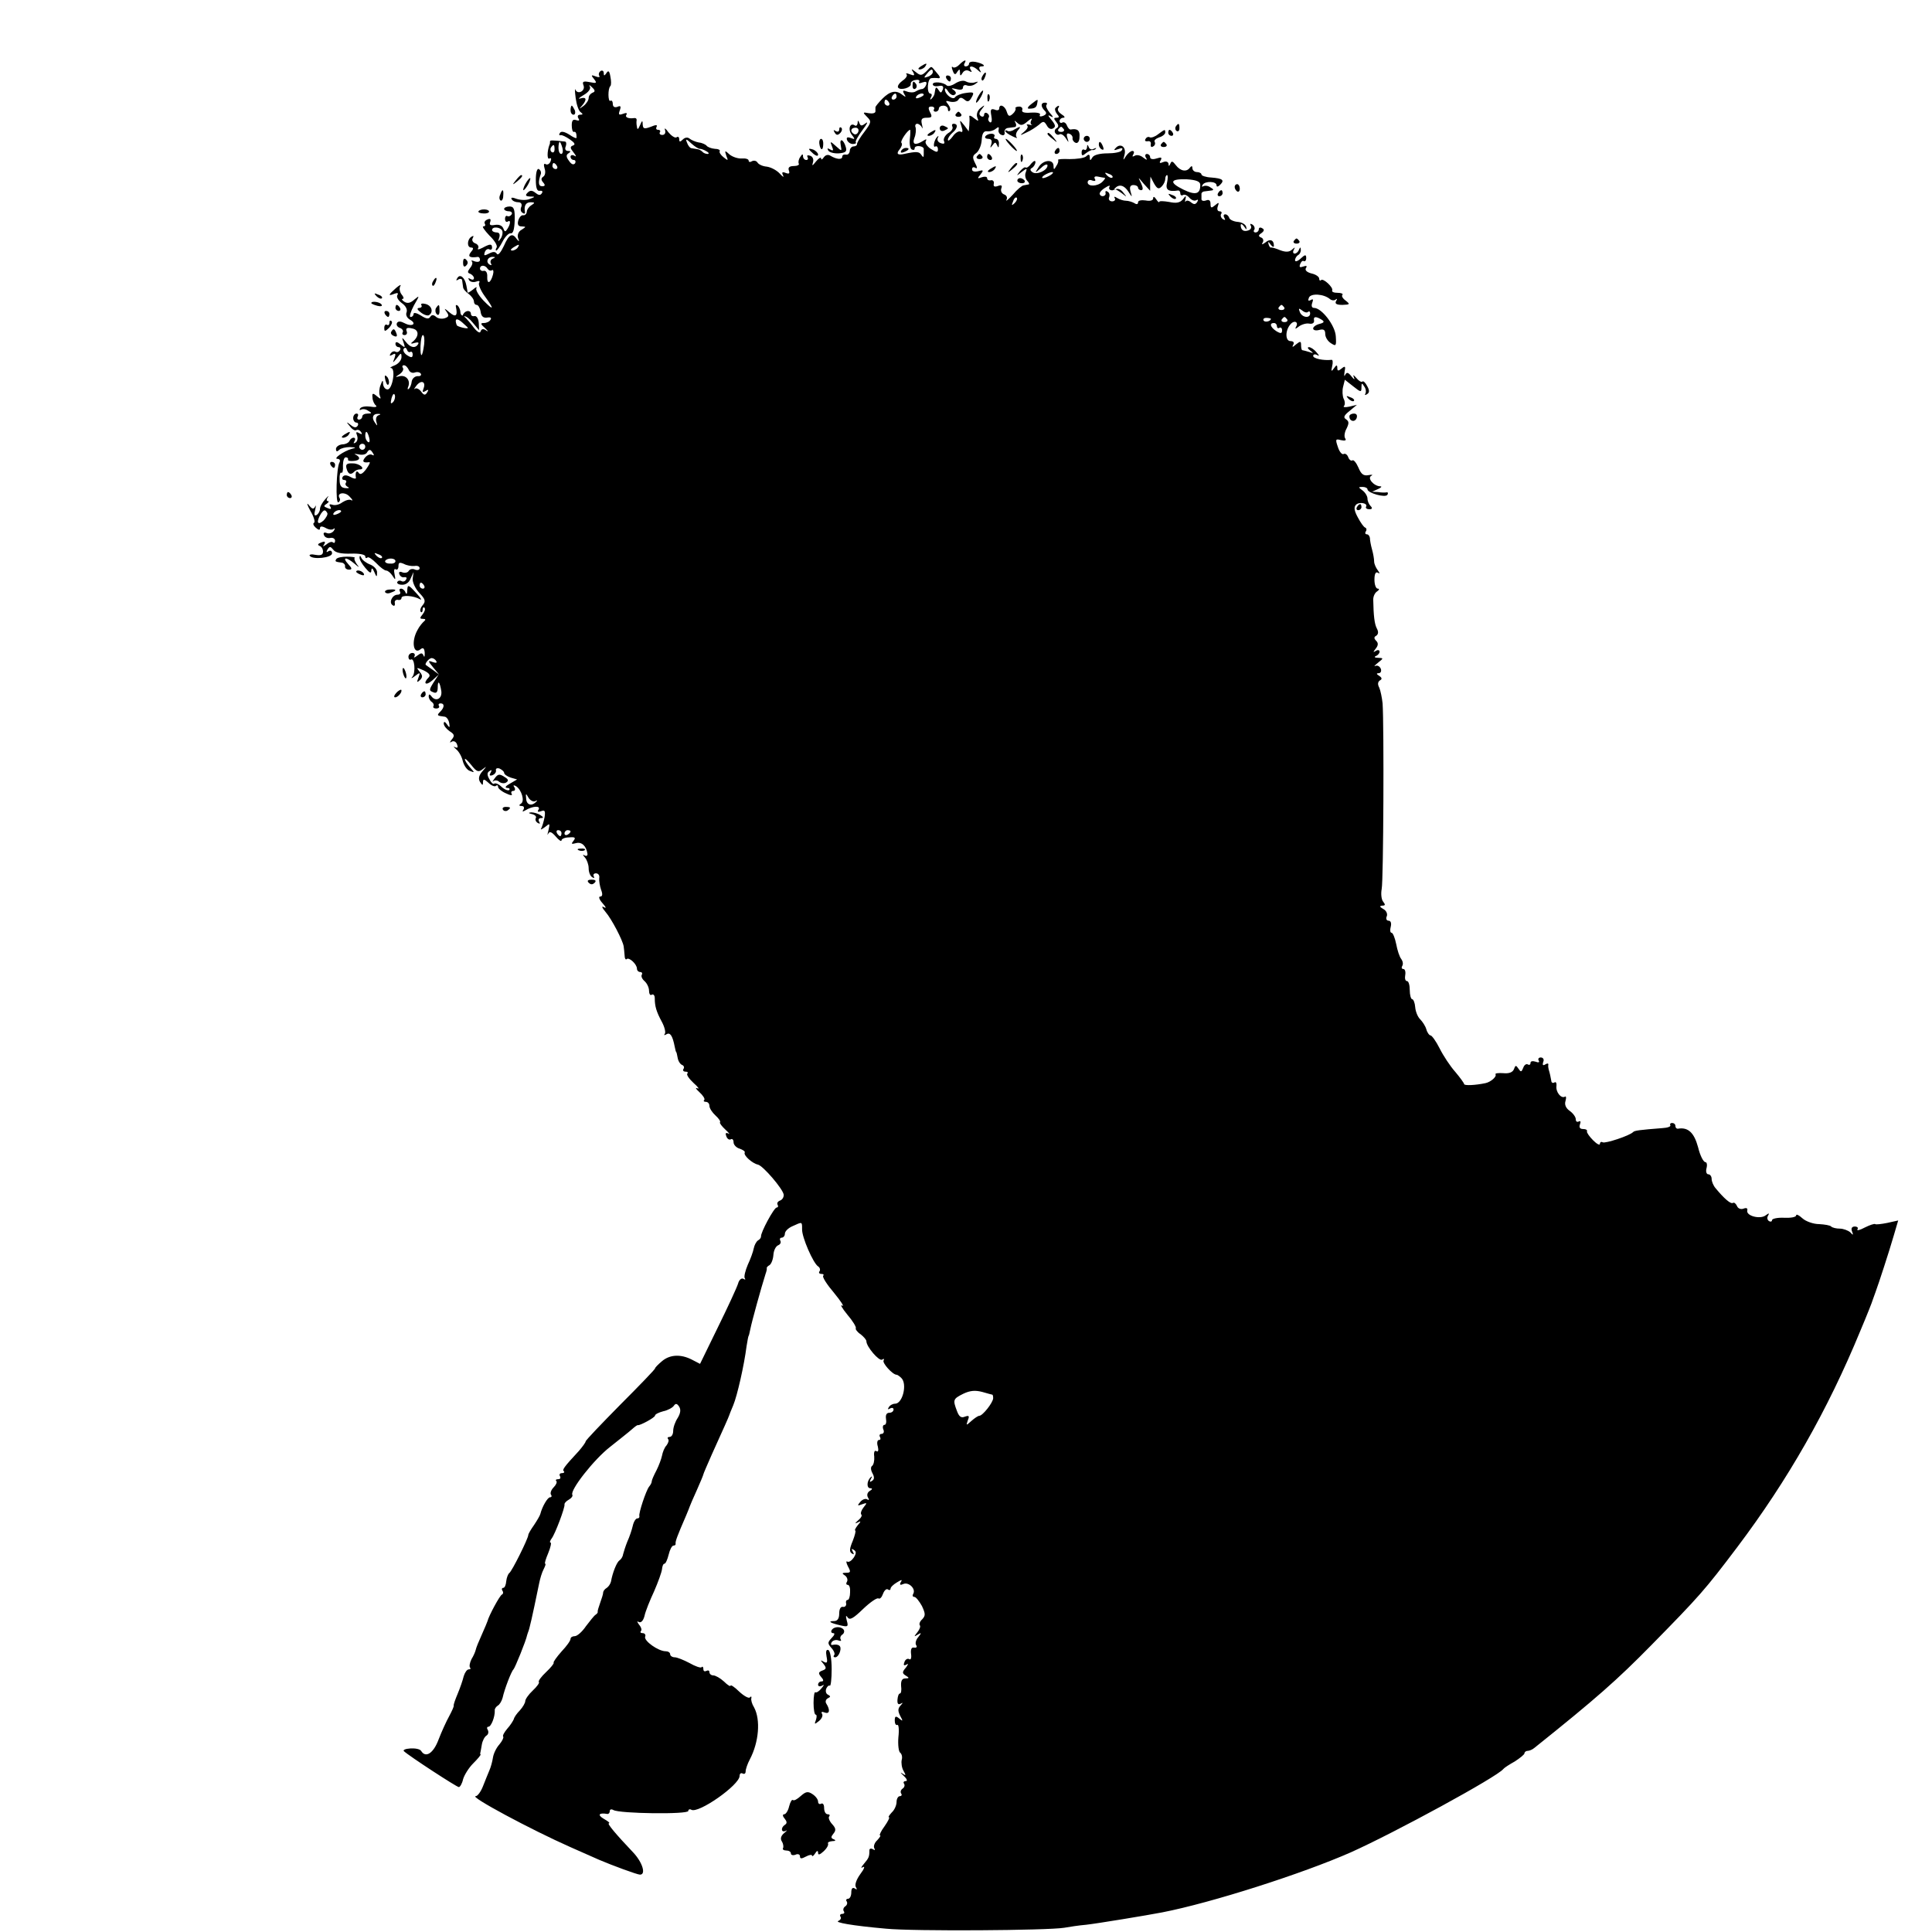 <?xml version="1.0" standalone="no"?>
<!DOCTYPE svg PUBLIC "-//W3C//DTD SVG 20010904//EN"
 "http://www.w3.org/TR/2001/REC-SVG-20010904/DTD/svg10.dtd">
<svg version="1.0" xmlns="http://www.w3.org/2000/svg"
 width="640pt" height="640pt" viewBox="0 0 640 640"
 preserveAspectRatio="xMidYMid meet">
<g transform="translate(0,640) scale(0.1,-0.1)"
fill="#000000" stroke="none">
<path d="M3177 6185 c-8 -8 -18 -11 -21 -7 -4 3 -4 -2 0 -12 5 -14 9 -15 15
-4 7 10 9 10 9 -2 0 -12 2 -13 9 -1 5 8 14 10 21 6 9 -5 11 -4 6 3 -10 16 7
15 23 0 11 -10 13 -10 7 0 -4 7 -2 12 5 12 18 0 5 10 -20 15 -11 2 -21 0 -21
-6 0 -5 -5 -9 -11 -9 -5 0 -7 5 -4 10 9 15 -1 12 -18 -5z"/>
<path d="M3050 6180 c-9 -6 -10 -10 -3 -10 6 0 15 5 18 10 8 12 4 12 -15 0z"/>
<path d="M3068 6163 c-15 -14 -19 -14 -34 -2 -15 12 -17 12 -9 0 6 -11 4 -13
-11 -7 -10 4 -15 4 -11 0 4 -4 -2 -14 -13 -21 -11 -8 -18 -18 -15 -23 7 -11
45 0 42 12 -1 6 6 12 16 13 9 2 15 -1 12 -6 -4 -5 2 -6 11 -2 12 4 15 2 12 -8
-3 -8 -9 -14 -14 -14 -5 0 -14 -4 -21 -8 -6 -4 -19 -4 -29 0 -13 5 -15 3 -9
-8 7 -11 6 -12 -6 -3 -21 17 -41 12 -66 -13 -13 -13 -23 -26 -23 -28 0 -3 0
-9 0 -14 0 -6 -10 -8 -22 -6 -20 4 -21 3 -6 -12 15 -15 15 -18 -8 -49 -14 -18
-25 -36 -25 -41 1 -4 -5 -8 -11 -8 -7 0 -13 -7 -13 -15 -1 -8 -6 -14 -13 -12
-7 1 -12 -2 -12 -7 0 -11 -19 -9 -39 3 -8 5 -16 3 -22 -5 -5 -8 -9 -9 -9 -4 0
6 -8 1 -17 -10 -12 -15 -14 -16 -10 -3 3 9 0 19 -9 22 -9 3 -12 1 -9 -4 3 -6
1 -10 -4 -10 -6 0 -11 6 -11 13 0 8 -3 7 -9 -3 -6 -8 -7 -18 -5 -22 3 -4 -5
-8 -16 -8 -15 0 -20 -5 -17 -14 4 -11 1 -13 -10 -9 -12 5 -14 2 -9 -8 4 -8 -1
-5 -11 6 -10 11 -29 21 -43 23 -13 1 -27 7 -31 14 -4 6 -12 7 -18 4 -6 -4 -11
-3 -11 2 0 5 -10 8 -22 7 -13 -1 -31 5 -41 13 -16 15 -17 14 -11 -4 7 -17 6
-17 -9 -5 -9 7 -15 16 -13 20 3 4 -5 8 -16 8 -12 1 -24 6 -27 10 -3 4 -15 10
-26 11 -11 2 -25 8 -31 13 -6 5 -15 4 -22 -3 -9 -9 -12 -9 -12 1 0 7 -4 10 -9
6 -5 -3 -17 5 -27 17 -9 13 -14 16 -11 7 3 -9 -1 -16 -9 -16 -7 0 -11 4 -8 9
3 4 0 8 -6 8 -6 0 -8 4 -5 10 4 7 -3 7 -19 0 -22 -8 -26 -7 -27 8 0 14 -2 14
-9 -3 -6 -14 -9 -16 -10 -5 -2 8 -2 18 -1 22 0 5 -2 7 -7 7 -19 -3 -33 2 -27
11 4 6 -1 7 -11 3 -14 -5 -16 -3 -11 11 5 14 3 17 -8 12 -9 -3 -15 0 -15 10 0
8 -4 13 -8 10 -8 -5 -9 41 0 49 3 3 3 17 0 31 -3 19 -7 22 -13 12 -7 -10 -9
-10 -9 0 0 7 -5 10 -10 7 -6 -4 -8 -11 -5 -16 4 -5 -2 -6 -12 -2 -15 6 -16 4
-5 -9 10 -13 9 -15 -15 -10 -21 4 -25 2 -20 -11 7 -18 -19 -32 -27 -14 -2 7
-2 -6 1 -28 3 -22 10 -43 17 -47 8 -6 7 -8 -2 -8 -8 0 -10 -5 -6 -12 5 -7 2
-9 -7 -6 -11 4 -15 -1 -15 -17 0 -13 3 -23 7 -22 6 2 9 -4 9 -19 0 -4 -11 1
-24 10 -16 10 -27 12 -31 6 -4 -6 -3 -9 2 -8 4 2 18 -5 31 -14 16 -11 19 -17
10 -20 -10 -4 -10 -8 2 -23 9 -11 10 -16 3 -11 -7 4 -13 2 -13 -3 0 -6 5 -11
11 -11 5 0 7 -5 4 -11 -5 -6 -12 -4 -20 8 -10 13 -10 20 -2 25 9 6 8 8 -2 8
-7 0 -11 6 -7 15 3 8 2 15 -2 16 -43 5 -51 5 -50 0 0 -3 0 -8 -2 -11 -8 -22
-8 -50 0 -45 6 3 7 -1 4 -9 -3 -9 -11 -13 -16 -10 -6 4 -8 -1 -4 -14 4 -11 2
-23 -4 -27 -8 -5 -8 -11 -1 -19 8 -9 7 -13 -3 -13 -13 0 -14 14 -4 42 1 6 -2
12 -7 15 -6 3 -10 -12 -10 -35 0 -28 4 -39 13 -37 8 1 11 -2 7 -8 -5 -8 -11
-7 -21 1 -11 9 -18 9 -26 1 -9 -9 -7 -12 7 -13 19 0 19 -1 0 -8 -11 -5 -30 -4
-43 0 -15 6 -21 5 -17 -1 3 -6 13 -10 22 -10 9 0 13 -6 10 -15 -4 -8 -2 -17 4
-20 5 -4 9 -3 8 2 -4 22 3 33 19 33 14 0 15 -2 2 -10 -8 -5 -15 -15 -15 -22
-1 -7 -6 -12 -12 -11 -6 1 -13 -7 -16 -17 -4 -14 0 -20 11 -20 16 -1 15 -1 0
-11 -10 -5 -15 -17 -12 -27 5 -13 4 -14 -4 -4 -15 22 -26 16 -43 -23 -10 -21
-19 -32 -23 -26 -5 8 -13 8 -26 1 -16 -8 -18 -8 -14 5 3 8 10 12 15 9 5 -3 9
0 9 5 0 14 -6 14 -32 0 -12 -6 -18 -7 -14 -1 3 5 -1 13 -10 16 -8 3 -12 11 -8
17 4 8 3 9 -4 5 -15 -9 -16 -36 -1 -36 8 0 8 -5 -1 -15 -12 -15 -4 -20 23 -16
4 0 7 -4 7 -10 0 -6 -7 -8 -17 -5 -10 4 -14 4 -10 0 4 -4 1 -14 -6 -22 -9 -12
-9 -16 1 -19 6 -3 12 -9 12 -14 0 -6 -5 -7 -12 -3 -7 4 -8 3 -4 -4 4 -6 14 -8
23 -5 10 4 14 2 10 -4 -3 -5 5 -25 18 -43 33 -45 32 -52 -4 -15 -16 17 -26 35
-23 40 3 6 -2 4 -11 -4 -9 -7 -17 -12 -18 -10 0 2 -2 12 -4 23 -5 27 -21 40
-30 25 -5 -8 -4 -10 3 -5 7 4 13 2 13 -3 1 -6 2 -16 3 -22 0 -6 9 -16 19 -23
9 -7 17 -18 17 -25 0 -6 4 -11 9 -11 5 0 11 -10 13 -22 2 -16 9 -22 22 -20 11
2 15 -1 11 -7 -3 -6 -13 -11 -22 -11 -12 0 -12 -3 4 -17 10 -10 12 -13 4 -8
-10 7 -16 6 -19 -3 -2 -8 -13 -1 -28 20 -14 18 -28 33 -32 33 -4 0 -7 5 -7 12
0 6 -4 15 -8 20 -5 4 -8 3 -7 -2 7 -32 0 -38 -22 -19 -15 13 -18 14 -10 3 10
-14 10 -18 -4 -23 -9 -3 -22 -2 -29 4 -9 8 -15 8 -20 0 -5 -8 -14 -6 -31 5
-13 8 -24 11 -24 5 0 -5 -4 -10 -10 -10 -5 0 0 17 11 38 19 33 20 35 2 20 -13
-12 -23 -14 -33 -8 -8 5 -11 10 -6 10 5 0 3 7 -4 15 -6 8 -8 20 -4 27 4 7 -2
4 -14 -6 -26 -23 -28 -28 -5 -19 10 4 14 2 9 -5 -3 -6 3 -17 15 -26 13 -9 19
-21 16 -30 -4 -9 1 -19 11 -25 24 -13 8 -25 -17 -12 -13 7 -22 8 -26 1 -3 -6
1 -13 9 -16 9 -3 13 -10 10 -15 -3 -5 0 -9 6 -9 7 0 10 6 7 13 -4 10 2 13 18
9 24 -4 24 -27 1 -45 -7 -5 -4 -7 7 -3 11 3 16 2 12 -4 -9 -15 -26 -12 -41 8
-13 16 -14 16 -7 -3 6 -18 5 -18 -10 -6 -11 9 -17 10 -17 2 0 -6 5 -11 11 -11
5 0 7 -5 4 -10 -4 -6 -10 -8 -15 -5 -5 3 -12 0 -16 -6 -5 -8 -3 -9 6 -4 10 6
12 3 7 -11 -7 -18 -7 -18 8 0 13 18 15 18 15 3 0 -10 -10 -22 -22 -27 -13 -5
-18 -9 -13 -9 17 -1 5 -71 -11 -71 -8 0 -14 8 -15 18 0 14 -2 14 -8 -3 -5 -11
-6 -27 -3 -35 5 -13 3 -13 -10 -2 -13 11 -16 10 -14 -5 0 -10 6 -22 11 -26 6
-5 -2 -7 -18 -4 -15 2 -30 0 -34 -6 -3 -5 -2 -7 3 -4 6 3 16 2 24 -4 13 -7 12
-9 -2 -9 -10 0 -18 -4 -18 -10 0 -5 -5 -10 -11 -10 -5 0 -7 5 -4 10 3 6 1 10
-4 10 -6 0 -11 -7 -11 -15 0 -8 5 -15 11 -15 5 0 7 -5 4 -10 -5 -8 -12 -7 -23
2 -15 12 -16 11 -3 -4 7 -10 17 -16 21 -13 5 3 12 0 16 -6 5 -8 3 -9 -6 -4
-10 6 -12 4 -7 -8 3 -9 1 -19 -5 -23 -7 -4 -8 -3 -4 4 4 7 3 12 -3 12 -5 0
-11 -5 -13 -10 -2 -6 -13 -12 -24 -12 -11 -1 -21 -8 -21 -15 0 -10 4 -10 11
-3 5 5 21 9 35 9 21 -1 22 -2 6 -6 -26 -7 -63 -33 -47 -33 7 0 10 -5 7 -11
-11 -17 -14 -140 -4 -133 5 3 7 9 4 14 -11 18 18 22 33 5 10 -10 12 -15 6 -12
-6 4 -19 0 -30 -7 -10 -8 -25 -11 -33 -8 -9 3 -12 1 -7 -6 5 -8 2 -10 -9 -5
-13 5 -14 7 -3 14 7 5 9 9 4 9 -5 0 -5 6 0 13 5 7 1 4 -8 -6 -10 -11 -18 -25
-18 -33 0 -7 -5 -16 -11 -20 -8 -4 -9 1 -5 17 3 13 3 18 0 11 -5 -10 -10 -9
-21 5 -8 10 -6 1 5 -19 12 -20 17 -38 12 -40 -4 -2 -2 -9 6 -16 9 -8 14 -9 14
-2 0 7 6 8 19 1 10 -6 22 -7 26 -3 5 4 5 1 1 -6 -5 -7 -15 -11 -23 -8 -9 4
-13 1 -10 -6 2 -7 11 -12 21 -10 9 2 16 -3 16 -9 0 -7 -3 -9 -7 -6 -3 4 -13 1
-21 -6 -13 -9 -14 -9 -8 0 5 9 2 11 -10 6 -11 -4 -13 -8 -6 -11 7 -2 12 -11
12 -19 0 -11 -7 -14 -25 -11 -13 3 -22 1 -19 -3 9 -14 74 -7 74 8 0 8 -5 11
-12 7 -7 -5 -8 -3 -3 6 7 11 10 10 19 -1 7 -10 27 -14 59 -13 27 1 47 -3 47
-9 0 -6 3 -7 7 -4 3 4 16 -5 29 -18 13 -14 28 -25 33 -25 6 0 15 -8 21 -17 10
-16 11 -15 7 5 -3 12 -1 20 4 16 5 -3 9 2 9 11 0 12 4 13 18 7 9 -5 25 -8 35
-7 9 2 17 -1 17 -7 0 -6 -7 -8 -15 -5 -8 4 -17 2 -21 -4 -3 -6 -13 -8 -21 -5
-9 4 -13 1 -10 -6 2 -7 10 -12 16 -10 7 1 10 -2 6 -8 -3 -6 -10 -8 -15 -5 -5
3 -11 2 -14 -3 -2 -4 4 -9 15 -9 12 -1 24 7 29 20 l10 22 -3 -22 c-1 -12 9
-33 22 -47 20 -21 22 -28 11 -41 -7 -8 -10 -18 -6 -22 3 -3 6 0 6 7 0 7 3 10
6 7 4 -4 1 -13 -6 -22 -10 -12 -10 -15 1 -15 9 0 10 -3 4 -8 -5 -4 -16 -17
-22 -29 -22 -39 -13 -84 11 -63 8 6 12 2 13 -13 0 -12 -1 -16 -4 -9 -4 10 -8
10 -21 0 -9 -7 -13 -8 -9 -2 3 6 0 11 -7 11 -7 0 -13 -6 -13 -13 0 -7 4 -11 8
-9 12 8 17 -43 5 -57 -6 -6 -2 -6 8 2 18 14 19 13 12 -5 -6 -16 -5 -17 5 -8
10 10 9 16 -1 28 -12 15 -11 15 14 4 18 -9 23 -16 16 -23 -20 -20 -10 -29 12
-10 l21 19 -17 -26 c-15 -24 -15 -27 -1 -32 10 -5 15 0 15 15 0 27 7 20 12
-12 3 -26 -20 -36 -34 -15 -5 6 -8 6 -8 -2 0 -6 5 -15 10 -18 6 -4 8 -10 6
-14 -3 -4 1 -8 9 -8 8 0 12 4 9 9 -3 4 0 8 5 8 14 0 14 -13 -1 -28 -12 -12
-10 -13 14 -16 7 0 14 -10 16 -21 3 -16 1 -17 -7 -5 -7 10 -11 11 -11 3 0 -7
9 -18 19 -25 16 -10 18 -15 8 -27 -8 -10 -8 -13 -1 -8 7 4 15 0 18 -9 4 -10 2
-13 -7 -9 -6 4 -5 1 4 -7 9 -7 19 -25 22 -39 4 -15 14 -30 24 -33 16 -6 16 -6
0 12 -9 10 -17 22 -17 27 0 4 9 -4 21 -19 18 -23 24 -25 38 -14 14 11 14 10
-1 -7 -12 -14 -14 -25 -8 -35 8 -12 10 -13 10 -1 0 11 4 11 18 -2 10 -10 22
-14 25 -10 4 3 7 2 7 -4 0 -5 12 -15 26 -21 14 -7 23 -8 19 -2 -3 5 -1 10 5
10 6 0 8 5 4 12 -5 7 -3 8 5 4 19 -12 30 -50 17 -58 -8 -5 -7 -8 2 -8 7 0 10
-5 6 -12 -5 -7 -3 -8 7 -2 23 14 51 16 43 2 -5 -7 -2 -9 9 -5 12 5 14 0 11
-20 -3 -15 -8 -31 -11 -37 -4 -6 1 -4 12 4 17 14 17 13 12 -10 -4 -14 -4 -19
-1 -12 4 9 11 7 25 -9 10 -12 19 -18 19 -13 0 5 11 10 25 10 20 2 23 -1 15
-11 -9 -11 -7 -12 8 -8 19 5 34 -9 38 -35 1 -6 -3 -9 -9 -6 -8 5 -7 2 1 -7 6
-7 12 -23 12 -35 0 -13 5 -26 12 -30 6 -4 8 -3 5 3 -3 5 0 10 7 10 8 0 13 -7
11 -16 -1 -9 2 -26 6 -38 6 -15 5 -23 -3 -23 -6 0 -3 -10 8 -22 12 -14 14 -18
4 -13 -8 5 -6 -2 6 -16 20 -23 57 -94 60 -114 1 -5 2 -19 3 -29 0 -11 4 -17 7
-13 8 7 34 -17 34 -32 0 -6 5 -11 11 -11 5 0 8 -4 5 -9 -3 -5 1 -14 9 -21 8
-7 15 -21 15 -32 0 -10 4 -17 9 -13 6 3 10 -3 10 -12 0 -26 5 -44 24 -79 9
-17 13 -35 9 -39 -4 -5 -1 -5 6 -1 12 7 20 -5 27 -41 2 -10 4 -18 5 -18 1 0 3
-9 5 -20 2 -11 9 -21 15 -23 5 -2 8 -8 4 -13 -3 -5 0 -9 7 -9 7 0 9 -3 6 -6
-4 -4 6 -18 21 -32 15 -13 20 -21 12 -17 -8 3 -5 -2 7 -13 12 -11 19 -22 16
-26 -4 -3 -1 -6 5 -6 7 0 12 -6 12 -13 0 -8 9 -22 20 -32 11 -10 18 -20 15
-23 -2 -2 6 -13 18 -24 12 -11 16 -17 10 -13 -9 4 -11 1 -7 -9 3 -9 10 -13 15
-10 5 3 9 -2 9 -10 0 -8 9 -18 20 -21 11 -4 19 -9 17 -13 -5 -9 25 -36 44 -40
17 -4 82 -80 85 -99 1 -8 -4 -17 -12 -20 -8 -3 -11 -9 -8 -14 3 -5 1 -9 -3 -9
-9 0 -54 -84 -52 -96 0 -4 -4 -10 -10 -13 -6 -4 -12 -16 -14 -26 -2 -11 -11
-36 -20 -55 -8 -19 -13 -39 -10 -44 4 -5 1 -6 -5 -2 -6 3 -14 -4 -17 -16 -4
-13 -34 -78 -67 -145 l-59 -121 -27 14 c-37 19 -73 17 -99 -5 -13 -11 -23 -21
-23 -24 0 -3 -52 -57 -115 -120 -63 -64 -115 -118 -115 -122 0 -3 -10 -17 -22
-31 -52 -56 -56 -63 -50 -68 3 -3 0 -6 -7 -6 -7 0 -9 -5 -6 -10 3 -6 1 -10 -6
-10 -7 0 -10 -3 -6 -6 3 -4 -1 -13 -9 -21 -8 -8 -12 -19 -9 -24 4 -5 2 -9 -3
-9 -8 0 -26 -31 -32 -55 -1 -5 -11 -22 -21 -37 -10 -14 -19 -29 -19 -33 0 -11
-54 -120 -63 -126 -4 -3 -9 -16 -10 -27 -1 -12 -5 -22 -10 -22 -4 0 -6 -4 -3
-9 4 -5 3 -11 -1 -13 -7 -2 -44 -71 -48 -88 -1 -3 -9 -23 -19 -45 -10 -22 -19
-44 -20 -50 -1 -5 -7 -20 -14 -31 -6 -12 -8 -24 -5 -28 3 -3 2 -6 -4 -6 -6 0
-13 -10 -17 -23 -3 -13 -12 -39 -20 -58 -8 -19 -14 -36 -13 -39 1 -3 -6 -18
-15 -35 -9 -16 -25 -51 -35 -77 -17 -46 -43 -63 -58 -38 -4 6 -19 9 -36 8 -16
-1 -25 -5 -21 -9 17 -16 175 -119 182 -119 4 0 11 12 14 26 4 14 19 38 33 52
15 15 26 28 25 30 -1 1 -2 3 -1 5 0 1 3 13 5 27 2 13 9 27 16 31 6 4 7 12 4
18 -4 6 -3 11 2 11 9 0 22 33 21 54 -1 5 4 12 10 16 6 3 13 15 16 26 6 28 29
88 36 94 5 5 42 96 45 113 1 4 3 9 4 12 1 3 3 8 4 13 6 21 27 122 32 147 3 15
9 36 15 47 5 10 8 18 5 18 -3 0 2 16 10 35 8 19 11 35 8 35 -4 0 -2 6 3 13 12
15 45 104 43 113 -1 4 5 11 14 16 9 5 14 12 12 16 -9 15 72 118 125 159 30 24
62 49 72 58 9 8 18 15 20 14 6 -2 57 25 57 32 0 4 12 10 27 14 15 3 31 12 35
18 6 9 11 8 18 -3 6 -10 4 -22 -5 -37 -8 -12 -15 -31 -15 -43 0 -11 -5 -20
-12 -20 -6 0 -8 -3 -5 -7 4 -3 1 -13 -5 -21 -7 -7 -13 -23 -15 -34 -2 -10 -10
-32 -18 -48 -9 -17 -16 -33 -16 -37 0 -5 -4 -12 -9 -18 -10 -13 -35 -88 -32
-97 1 -5 -2 -8 -7 -8 -5 0 -12 -11 -15 -25 -3 -13 -11 -37 -18 -52 -6 -15 -12
-34 -14 -42 -1 -8 -7 -17 -12 -20 -9 -6 -23 -41 -28 -70 -2 -8 -8 -17 -14 -21
-7 -4 -12 -11 -12 -16 0 -5 -5 -20 -10 -34 -5 -14 -9 -27 -8 -29 1 -2 -2 -7
-7 -10 -5 -3 -19 -21 -32 -38 -12 -18 -29 -33 -37 -33 -8 0 -14 -4 -14 -9 0
-6 -13 -24 -30 -42 -16 -18 -28 -35 -26 -37 2 -2 -9 -16 -25 -31 -16 -15 -27
-30 -24 -33 3 -2 -6 -15 -20 -28 -14 -13 -25 -29 -25 -35 0 -6 -8 -20 -18 -31
-10 -10 -19 -23 -20 -29 -2 -5 -11 -20 -22 -32 -10 -12 -16 -23 -13 -26 2 -3
-3 -14 -13 -26 -10 -11 -19 -30 -21 -43 -2 -13 -7 -32 -12 -43 -5 -11 -14 -35
-21 -52 -7 -18 -18 -33 -24 -33 -24 0 183 -111 314 -169 41 -18 84 -37 95 -42
42 -18 126 -49 135 -49 21 0 8 41 -22 73 -58 61 -88 97 -81 97 5 1 -3 7 -17
15 -22 13 -16 21 12 16 5 0 8 4 8 10 0 5 5 7 12 3 20 -12 248 -15 248 -3 0 5
5 7 10 4 23 -14 160 82 160 112 0 8 5 11 10 8 6 -3 10 0 10 7 0 7 6 25 14 40
30 57 36 131 14 172 -7 11 -11 25 -9 31 1 5 -1 7 -5 2 -4 -4 -20 5 -36 20 -15
15 -28 23 -28 19 0 -4 -10 2 -22 14 -12 11 -28 20 -35 20 -7 0 -13 5 -13 11 0
5 -4 7 -10 4 -6 -3 -10 -1 -10 6 0 7 -3 10 -6 6 -3 -3 -21 3 -40 14 -19 10
-41 19 -49 19 -8 0 -15 5 -15 10 0 6 -7 10 -15 10 -24 0 -72 34 -68 48 3 6 -1
12 -8 12 -7 0 -9 3 -6 7 4 3 1 13 -6 21 -7 10 -8 13 -1 9 7 -4 15 4 19 20 3
15 18 52 32 82 13 30 25 63 26 73 1 10 4 18 8 18 4 0 10 14 14 30 4 17 11 30
16 30 5 0 8 3 7 7 -1 7 5 24 35 93 6 14 11 27 12 30 1 3 11 27 23 53 12 27 22
51 22 53 0 2 13 32 28 66 39 86 55 122 57 128 1 3 7 19 14 35 13 31 36 132 44
195 3 19 6 35 7 35 1 0 3 11 6 24 4 21 35 134 50 181 3 8 5 17 4 19 -1 2 3 7
9 10 6 4 12 19 13 34 1 15 8 29 16 32 7 3 10 9 7 15 -3 5 -1 10 4 10 6 0 11 6
11 13 0 8 11 19 25 25 33 15 32 16 32 -10 -1 -26 37 -113 53 -123 6 -4 8 -11
5 -16 -4 -5 -1 -9 6 -9 7 0 9 -3 6 -6 -4 -4 13 -30 36 -57 23 -28 35 -47 27
-42 -8 5 -1 -8 17 -30 18 -21 30 -41 28 -45 -2 -3 5 -13 16 -20 10 -8 19 -18
19 -23 0 -18 42 -67 52 -61 6 4 8 3 5 -3 -5 -8 30 -47 43 -47 3 0 10 -5 16
-11 20 -20 4 -85 -21 -85 -8 0 -17 -5 -21 -12 -4 -7 -3 -8 4 -4 7 4 12 2 12
-3 0 -6 -6 -11 -14 -11 -9 0 -13 -7 -11 -20 2 -11 0 -20 -5 -20 -5 0 -7 -7 -4
-15 4 -8 1 -15 -6 -15 -6 0 -8 -5 -5 -10 3 -6 2 -10 -3 -10 -6 0 -8 -10 -4
-22 3 -13 1 -19 -5 -15 -6 4 -9 -4 -7 -18 1 -14 -2 -27 -7 -31 -5 -3 -5 -13 1
-24 7 -13 7 -21 -2 -26 -7 -5 -8 -3 -3 7 5 8 4 10 0 6 -14 -12 -15 -37 -2 -37
8 0 7 -4 -2 -9 -8 -5 -10 -14 -6 -21 5 -8 4 -11 -2 -7 -6 4 -16 0 -23 -8 -11
-13 -10 -14 6 -8 17 6 17 5 5 -10 -8 -10 -11 -20 -8 -24 4 -3 -1 -12 -11 -20
-10 -9 -11 -11 -2 -7 13 7 13 5 1 -9 -7 -9 -11 -17 -8 -17 3 0 -1 -16 -8 -34
-11 -26 -12 -37 -3 -42 7 -5 8 -3 3 6 -5 9 -4 11 3 6 9 -5 9 -12 0 -26 -7 -10
-16 -16 -21 -13 -5 3 -4 -4 2 -16 10 -18 9 -21 -6 -21 -14 0 -15 -2 -4 -9 7
-5 10 -14 7 -20 -4 -6 -3 -11 2 -11 6 0 9 -11 8 -25 0 -14 -4 -25 -8 -25 -5 0
-7 -6 -5 -12 1 -7 -4 -12 -10 -11 -8 2 -13 -7 -13 -22 0 -17 -6 -25 -17 -25
-22 0 -14 -6 20 -14 26 -6 28 -5 22 16 -4 15 -3 19 3 10 7 -10 19 -3 51 28 23
22 46 38 51 35 5 -3 11 4 15 15 4 11 11 18 16 15 5 -4 9 -2 9 2 0 5 9 14 21
21 16 10 19 10 13 1 -5 -9 -2 -11 9 -6 18 7 42 -17 32 -33 -3 -5 -2 -10 4 -10
5 0 16 -14 25 -30 12 -26 12 -32 1 -44 -8 -7 -11 -16 -8 -20 3 -3 0 -13 -8
-23 -12 -15 -12 -16 1 -8 13 8 13 6 2 -8 -8 -9 -11 -21 -7 -27 4 -6 1 -9 -7
-8 -8 2 -12 -5 -10 -21 2 -13 -1 -21 -6 -17 -6 3 -13 -1 -16 -10 -4 -10 -2
-13 7 -8 7 5 6 1 -2 -10 -13 -15 -13 -19 0 -27 12 -7 11 -9 -2 -9 -11 0 -15
-8 -14 -25 2 -14 0 -25 -4 -25 -4 0 -7 -9 -8 -20 -1 -13 2 -18 10 -14 9 5 9 4
0 -6 -9 -10 -9 -18 -1 -34 10 -18 9 -19 -3 -9 -12 10 -15 8 -15 -7 0 -10 4
-16 8 -14 5 3 7 -15 4 -41 -2 -25 1 -48 6 -51 5 -4 8 -14 5 -24 -2 -9 0 -26 6
-36 9 -16 8 -17 -4 -9 -8 6 -6 2 4 -7 11 -10 14 -18 8 -18 -7 0 -10 -4 -6 -9
3 -5 1 -12 -5 -16 -6 -4 -8 -11 -5 -16 4 -5 1 -9 -4 -9 -6 0 -11 -9 -11 -19 0
-11 -7 -27 -16 -35 -8 -9 -13 -16 -9 -16 3 0 -3 -13 -15 -30 -12 -16 -18 -30
-15 -30 4 0 -1 -7 -9 -16 -9 -8 -13 -20 -10 -26 4 -7 2 -8 -4 -4 -7 4 -12 2
-12 -3 0 -22 -2 -26 -18 -45 -10 -12 -12 -16 -3 -11 7 4 4 -6 -9 -23 -13 -18
-19 -35 -15 -43 5 -8 4 -10 -3 -5 -8 5 -12 0 -12 -13 0 -12 -5 -21 -11 -21 -5
0 -8 -4 -4 -9 3 -5 1 -12 -5 -16 -6 -4 -8 -11 -5 -16 4 -5 1 -9 -5 -9 -6 0 -9
-4 -6 -9 4 -5 0 -11 -6 -14 -17 -5 44 -16 157 -26 91 -9 535 -6 590 3 17 3 49
8 73 10 36 4 200 31 252 41 164 32 464 128 625 199 145 65 485 250 505 276 3
4 20 15 38 25 17 11 32 23 32 27 0 4 5 8 10 8 6 0 16 4 23 10 205 164 274 225
387 340 160 163 177 182 285 325 168 223 299 453 407 715 22 52 41 100 42 105
2 6 6 17 9 25 10 27 45 134 60 186 l15 51 -36 -8 c-20 -4 -38 -6 -40 -4 -3 2
-18 -3 -34 -11 -17 -9 -28 -12 -25 -6 4 5 -1 9 -9 9 -9 0 -13 -6 -9 -16 5 -13
4 -14 -6 -3 -7 6 -23 12 -34 12 -12 0 -25 3 -29 7 -3 4 -22 7 -40 8 -19 0 -44
9 -55 19 -12 11 -21 15 -21 10 0 -6 -18 -9 -40 -8 -22 1 -40 -3 -40 -8 0 -5
-5 -6 -10 -3 -6 4 -7 12 -3 18 5 9 3 9 -8 1 -18 -14 -65 -2 -61 16 2 8 -3 10
-13 6 -9 -3 -18 1 -21 9 -4 8 -9 13 -14 10 -7 -4 -29 15 -57 49 -7 8 -13 22
-13 31 0 8 -5 15 -11 15 -6 0 -9 9 -6 20 3 11 1 20 -3 20 -7 0 -18 21 -25 50
-13 48 -33 67 -67 61 -5 0 -8 4 -8 9 0 6 -5 10 -11 10 -5 0 -8 -3 -6 -7 3 -5
-9 -9 -26 -10 -76 -6 -92 -8 -97 -13 -11 -12 -93 -39 -101 -34 -5 3 -9 0 -9
-5 0 -6 -10 -1 -22 11 -13 13 -22 26 -21 30 2 5 -4 8 -13 8 -10 0 -14 5 -10
16 3 8 2 12 -4 9 -6 -3 -10 0 -10 7 0 8 -9 20 -20 28 -13 9 -18 21 -14 33 3
11 2 17 -2 14 -13 -7 -31 16 -28 36 1 9 -2 15 -7 11 -5 -3 -10 0 -10 5 -2 12
-5 26 -9 39 -1 4 -2 11 -1 15 1 5 -4 5 -10 1 -8 -5 -10 -2 -7 8 4 8 0 15 -8
15 -7 0 -10 -5 -7 -10 4 -6 0 -8 -10 -4 -10 3 -17 2 -17 -4 0 -6 -4 -8 -9 -5
-5 3 -12 -2 -15 -11 -6 -15 -8 -15 -16 -3 -8 12 -10 12 -15 -2 -4 -10 -16 -15
-35 -13 -16 1 -28 0 -26 -4 5 -7 -15 -25 -33 -29 -33 -7 -71 -9 -71 -3 0 3
-13 21 -29 40 -17 19 -40 54 -52 78 -12 24 -26 43 -30 43 -4 0 -11 9 -14 20
-3 11 -13 26 -21 34 -8 8 -15 26 -16 40 -1 14 -6 26 -10 26 -4 0 -8 14 -8 30
0 17 -4 30 -9 30 -6 0 -8 9 -6 20 2 11 -1 20 -6 20 -6 0 -7 5 -4 10 4 6 2 16
-3 23 -6 7 -13 29 -17 50 -4 20 -11 37 -15 37 -5 0 -6 9 -3 20 3 12 0 20 -7
20 -7 0 -10 7 -6 15 3 8 -2 19 -12 24 -12 7 -13 10 -3 11 10 0 11 3 3 13 -6 7
-8 26 -5 42 6 29 8 543 3 615 -2 19 -7 43 -11 52 -6 11 -5 19 2 24 8 4 7 9 -2
15 -10 6 -10 9 -2 9 7 0 10 7 7 15 -4 8 -11 12 -18 9 -6 -3 -2 2 8 10 20 16
20 16 0 17 -10 0 -13 3 -6 6 6 2 12 9 12 14 0 6 -6 7 -12 3 -10 -6 -10 -5 -1
7 9 11 9 19 2 26 -8 8 -8 13 0 17 7 5 8 13 2 24 -8 15 -11 43 -12 96 0 11 6
23 13 27 7 5 8 9 2 9 -6 0 -11 13 -11 30 0 18 4 27 11 23 8 -5 7 -2 0 8 -6 8
-12 21 -12 29 0 8 -3 26 -7 40 -4 14 -7 31 -7 38 -1 6 -5 12 -10 12 -5 0 -7 4
-4 9 4 5 3 11 -1 13 -5 1 -16 17 -25 34 -12 22 -14 34 -6 42 11 11 41 5 33 -7
-2 -4 3 -8 11 -8 10 0 11 4 4 11 -5 5 -10 16 -10 24 0 8 -7 20 -16 27 -15 11
-15 12 0 12 9 0 16 -4 16 -8 0 -12 59 -29 66 -18 3 5 2 9 -3 8 -4 -1 -17 -1
-28 1 l-20 1 20 9 c11 5 14 9 7 9 -22 1 -44 28 -29 35 6 4 2 4 -10 2 -16 -3
-24 3 -33 25 -7 16 -16 27 -20 24 -4 -3 -11 2 -14 11 -3 8 -10 13 -15 10 -5
-3 -14 7 -19 23 -9 26 -8 28 10 23 14 -3 19 -1 14 6 -4 6 -2 21 5 33 8 17 8
23 -2 30 -10 6 -7 13 12 28 l24 20 -25 -6 c-14 -3 -22 -2 -18 2 4 4 4 15 -1
24 -4 9 -5 27 -2 39 l6 24 28 -22 c25 -20 27 -20 27 -3 0 15 2 15 9 3 6 -8 7
-18 4 -24 -3 -5 -1 -6 5 -2 9 5 9 13 1 27 -6 12 -13 18 -16 15 -3 -3 -12 2
-20 12 -10 11 -12 12 -8 2 4 -9 1 -8 -8 3 -11 14 -16 15 -21 5 -3 -7 -4 -3 -2
10 4 19 2 21 -10 11 -11 -9 -14 -8 -14 2 0 11 -3 11 -11 -1 -9 -12 -10 -11 -6
7 3 12 2 22 -2 21 -26 -3 -61 4 -61 13 0 5 6 7 13 3 8 -5 8 -2 -2 9 -7 9 -19
17 -25 17 -6 0 -4 -5 4 -11 12 -9 12 -10 -3 -5 -10 3 -21 6 -23 6 -2 0 -4 7
-4 16 0 14 -2 15 -17 3 -11 -10 -14 -10 -9 -1 4 7 1 12 -9 12 -18 0 -18 36 0
56 13 15 28 7 18 -9 -4 -8 -1 -7 9 1 9 7 25 12 35 10 10 -2 17 2 16 10 -3 14
6 15 25 3 10 -6 9 -10 -7 -14 -12 -3 -21 -10 -21 -15 0 -6 9 -8 20 -5 15 4 20
0 20 -13 0 -11 8 -24 19 -31 17 -11 18 -9 16 23 -2 36 -47 94 -72 94 -7 0 -10
6 -6 17 4 11 3 14 -5 9 -8 -4 -10 -2 -6 8 6 15 49 13 70 -5 6 -5 15 -5 19 -1
5 4 5 1 1 -5 -5 -9 1 -13 21 -13 25 1 26 2 11 14 -10 7 -15 16 -11 19 3 4 -4
7 -16 7 -12 0 -20 3 -18 8 5 9 -30 42 -37 34 -3 -3 -6 -1 -6 5 0 6 -11 14 -25
17 -16 4 -23 11 -19 18 5 7 2 9 -9 5 -11 -4 -14 -2 -10 8 3 8 8 13 12 10 4 -2
8 2 8 10 0 13 -4 12 -19 -2 -10 -9 -18 -11 -18 -5 0 6 5 14 10 17 6 3 10 12 9
18 0 9 -2 9 -6 0 -2 -7 -9 -13 -14 -13 -6 0 -7 6 -3 13 5 9 4 9 -6 0 -9 -8
-20 -9 -39 -2 -14 6 -28 10 -31 9 -2 -1 -6 4 -8 12 -2 9 0 8 7 -2 6 -8 11 -10
11 -4 0 19 -13 24 -28 11 -11 -8 -14 -8 -9 0 4 6 1 14 -5 16 -10 4 -10 8 1 15
9 7 10 12 2 16 -6 4 -11 2 -11 -3 0 -6 -5 -11 -11 -11 -5 0 -8 4 -4 9 3 5 0
13 -6 17 -7 4 -9 3 -6 -3 4 -6 1 -13 -7 -16 -16 -6 -26 1 -26 17 0 6 5 4 11
-4 8 -12 10 -12 7 -1 -2 8 -15 15 -28 16 -13 1 -26 7 -28 13 -2 7 -8 12 -13
12 -6 0 -7 -5 -3 -12 4 -7 3 -8 -5 -4 -6 4 -9 12 -6 17 4 5 1 9 -5 9 -7 0 -9
7 -6 16 5 14 4 15 -9 4 -12 -10 -15 -10 -15 5 0 11 -5 15 -15 11 -8 -3 -15 -1
-15 4 0 6 0 13 0 18 0 4 5 8 10 8 6 1 16 2 23 3 8 1 8 4 -3 10 -8 6 -18 7 -24
4 -5 -3 -6 -1 -2 5 8 13 46 12 46 -2 0 -6 5 -5 12 2 15 15 9 21 -30 24 -18 1
-32 6 -32 10 0 4 -7 8 -15 8 -8 0 -15 6 -15 13 0 8 -3 8 -8 2 -11 -16 -32 -12
-47 8 -10 13 -14 15 -18 5 -4 -9 -6 -10 -6 -1 -1 7 -8 10 -18 6 -11 -5 -14 -3
-8 6 5 10 2 11 -14 6 -12 -4 -21 -2 -21 4 0 6 -5 11 -11 11 -5 0 -7 -6 -3 -12
6 -9 3 -9 -9 0 -9 8 -22 10 -28 6 -8 -4 -9 -3 -5 4 4 7 3 12 -3 12 -5 0 -15
-8 -21 -17 -10 -16 -10 -15 -5 4 7 25 -12 40 -28 24 -9 -9 -7 -10 7 -5 13 5
17 4 12 -4 -3 -6 -25 -10 -47 -10 -25 0 -45 -5 -50 -13 -7 -12 -9 -12 -9 0 0
10 -4 11 -12 3 -7 -6 -32 -9 -55 -9 -22 1 -40 0 -38 -3 2 -3 0 -12 -6 -20 -7
-13 -9 -13 -9 0 0 24 -34 21 -49 -3 -14 -22 -14 -22 8 -3 11 11 21 14 21 8 0
-16 -34 -32 -49 -23 -9 6 -10 11 -2 15 6 4 11 13 11 19 0 7 -6 4 -14 -5 -7
-10 -15 -15 -18 -13 -3 3 -11 -3 -19 -12 -13 -17 -13 -17 5 -3 18 14 19 13 14
-1 -4 -9 -1 -22 5 -28 6 -6 8 -12 4 -12 -4 -1 -11 -2 -16 -3 -5 0 -22 -14 -36
-31 -15 -16 -24 -24 -21 -17 4 7 1 15 -8 18 -8 3 -12 12 -9 20 4 10 0 12 -11
8 -11 -4 -16 -2 -14 7 2 8 -3 13 -9 12 -7 -2 -13 1 -13 7 0 5 -8 6 -17 3 -16
-6 -16 -4 -5 9 11 14 10 16 -7 11 -13 -3 -21 -1 -21 6 0 7 5 9 11 5 7 -4 7 1
-1 16 -9 18 -9 24 4 33 9 7 17 26 18 43 1 22 7 31 18 29 8 -1 21 2 28 8 10 8
12 7 10 -3 -2 -7 3 -15 10 -17 7 -3 11 1 10 8 -2 7 3 14 10 15 6 1 17 2 23 3
5 0 7 7 3 14 -5 9 -4 9 6 0 11 -10 18 -9 34 5 11 9 16 12 13 5 -4 -6 -4 -13 0
-16 5 -2 1 -2 -7 0 -8 2 -11 1 -7 -3 4 -4 -1 -13 -11 -21 -15 -12 -14 -13 8
-2 14 6 32 18 42 26 14 13 17 12 26 -3 5 -10 14 -14 21 -9 9 5 7 12 -6 28 -12
14 -13 18 -3 12 11 -6 10 -3 -3 12 -9 11 -14 23 -10 26 3 4 1 7 -5 7 -15 0
-15 -13 -1 -27 7 -7 6 -12 -6 -17 -9 -3 -13 -2 -10 4 3 5 -9 8 -29 7 -22 -2
-32 1 -30 8 3 7 -2 12 -10 12 -8 0 -14 -3 -12 -6 2 -3 -2 -12 -9 -18 -11 -10
-15 -9 -20 7 -6 20 -25 28 -25 10 0 -5 -7 -7 -15 -3 -13 4 -15 0 -11 -21 3
-15 1 -24 -5 -21 -5 4 -7 10 -4 15 3 5 1 11 -5 15 -5 3 -10 1 -10 -5 0 -6 -5
-8 -10 -5 -8 5 -7 12 2 23 12 15 11 16 -4 4 -10 -8 -14 -20 -11 -30 6 -15 5
-15 -11 -3 -9 8 -16 10 -15 5 1 -5 1 -18 0 -29 l-2 -20 -15 20 c-16 20 -16 19
-9 -4 5 -15 4 -21 -3 -17 -6 3 -18 -4 -26 -16 -9 -12 -16 -17 -16 -11 0 6 7
16 15 23 17 14 20 30 4 30 -5 0 -7 -4 -4 -10 3 -5 -3 -15 -14 -21 -10 -7 -17
-19 -14 -26 4 -9 0 -11 -11 -7 -9 3 -13 11 -9 18 3 6 2 7 -2 3 -11 -10 -16
-39 -6 -32 4 2 8 -2 8 -10 0 -11 -5 -10 -24 2 -12 8 -20 20 -16 26 4 6 1 7 -8
1 -27 -17 -38 -13 -30 9 5 12 6 28 4 35 -3 6 0 12 5 12 6 0 13 -6 16 -12 3 -7
3 -3 0 10 -4 17 -1 22 16 22 17 0 19 3 11 18 -7 14 -6 19 4 19 8 0 12 -4 9 -9
-3 -4 0 -8 5 -8 6 0 11 5 11 10 0 6 7 10 15 10 8 0 15 -5 15 -12 0 -6 3 -8 6
-5 4 4 1 13 -5 21 -10 12 -9 14 7 9 11 -2 23 0 27 7 5 8 10 8 20 0 10 -9 16
-7 24 8 9 16 7 18 -20 14 -16 -2 -32 -9 -35 -14 -7 -11 -34 9 -34 26 0 6 5 3
11 -7 6 -9 15 -15 21 -11 7 4 5 10 -3 16 -10 6 -7 7 9 3 14 -4 22 -2 22 5 0 7
6 10 13 7 8 -3 20 -1 28 5 11 8 11 9 -2 5 -9 -3 -22 -1 -29 3 -8 5 -22 2 -35
-6 -12 -8 -25 -11 -29 -7 -11 11 -46 14 -46 4 0 -6 9 -8 19 -6 14 3 18 -1 14
-12 -5 -12 -7 -12 -14 -1 -8 12 -10 11 -13 -11 0 -5 -5 -13 -10 -18 -5 -5 -6
-3 -2 5 4 6 3 12 -2 12 -13 0 -10 50 3 51 6 1 16 1 23 0 8 -1 7 5 -5 18 -21
25 -15 24 -35 4z m22 -2 c0 -5 -7 -12 -16 -15 -14 -5 -15 -4 -4 9 14 17 20 19
20 6z m-1127 -68 c-7 -3 -13 -10 -13 -18 0 -7 -8 -19 -17 -26 -15 -11 -16 -11
-5 1 17 20 15 30 -5 24 -10 -3 -5 2 10 11 16 9 25 21 21 28 -4 7 -1 6 7 -2 11
-10 11 -15 2 -18z m1007 -13 c0 -5 -5 -10 -11 -10 -5 0 -7 5 -4 10 3 6 8 10
11 10 2 0 4 -4 4 -10z m90 6 c0 -2 -7 -7 -16 -10 -8 -3 -12 -2 -9 4 6 10 25
14 25 6z m-115 -26 c3 -5 1 -10 -4 -10 -6 0 -11 5 -11 10 0 6 2 10 4 10 3 0 8
-4 11 -10z m69 -120 c-2 -16 1 -32 6 -35 6 -3 10 -2 10 4 0 5 7 8 15 7 9 -1
15 -5 15 -9 0 -4 0 -13 0 -19 0 -10 -2 -10 -8 -1 -7 11 -16 12 -57 3 -22 -5
-27 1 -15 15 7 9 10 18 6 22 -5 5 21 43 29 43 1 0 1 -13 -1 -30z m-695 -33 c3
0 13 -3 21 -8 8 -4 10 -9 4 -9 -6 0 -14 3 -18 8 -4 4 -12 8 -17 8 -5 1 -13 2
-18 3 -5 0 -12 9 -15 18 -6 14 -3 14 15 -3 11 -10 24 -18 28 -17z m-456 3 c3
-11 1 -20 -4 -20 -5 0 -9 9 -9 20 0 11 2 20 4 20 2 0 6 -9 9 -20z m-26 -5 c0
-8 -4 -12 -9 -9 -5 3 -6 10 -3 15 9 13 12 11 12 -6z m8 -55 c3 -5 1 -10 -4
-10 -6 0 -11 5 -11 10 0 6 2 10 4 10 3 0 8 -4 11 -10z m1635 -30 c-8 -5 -19
-10 -25 -10 -5 0 -3 5 5 10 8 5 20 10 25 10 6 0 3 -5 -5 -10z m205 -8 c-3 -3
-11 0 -18 7 -9 10 -8 11 6 5 10 -3 15 -9 12 -12z m-25 -1 c2 -1 -1 -6 -8 -13
-16 -16 -49 -17 -49 -2 0 7 7 10 15 6 9 -3 13 -1 9 5 -4 7 0 10 10 8 10 -2 20
-4 23 -4z m206 -16 c-6 -24 4 -31 37 -26 4 0 7 -4 7 -10 0 -5 4 -8 9 -5 5 3
14 -1 21 -9 7 -8 17 -12 23 -8 6 3 7 1 3 -6 -6 -9 -11 -9 -21 -1 -7 6 -15 7
-17 3 -3 -4 -3 -1 -1 7 3 13 1 13 -9 -1 -10 -11 -22 -13 -45 -8 -18 3 -33 4
-33 0 0 -3 -5 1 -10 9 -6 9 -10 10 -10 3 0 -7 -10 -10 -25 -7 -14 2 -25 0 -25
-6 0 -7 -5 -8 -12 -3 -7 4 -20 8 -28 8 -8 0 -21 4 -29 9 -9 6 -12 5 -8 -1 3
-5 -1 -10 -9 -10 -8 0 -13 6 -10 13 3 8 1 16 -5 19 -5 4 -8 2 -7 -3 4 -12 -15
-17 -19 -5 -2 4 6 14 18 21 12 8 18 9 14 3 -5 -9 8 -16 18 -8 2 1 12 -5 23
-13 18 -14 18 -14 5 2 -7 10 -18 15 -25 11 -6 -3 -7 -2 -3 3 14 15 31 11 45
-11 13 -20 13 -20 7 1 -4 14 -1 21 10 21 8 0 15 -4 15 -9 0 -4 5 -8 10 -8 7 0
7 7 0 23 -11 22 -11 22 9 -2 l21 -23 0 23 1 24 12 -23 c10 -17 15 -20 25 -10
7 7 12 18 12 25 0 7 3 13 6 13 3 0 3 -11 0 -25z m110 -6 c1 -32 -15 -37 -56
-17 -49 24 -44 36 12 34 30 -2 43 -7 44 -17z m-615 -62 c-10 -9 -11 -8 -5 6 3
10 9 15 12 12 3 -3 0 -11 -7 -18z m-1646 -147 c-3 -5 -12 -10 -18 -10 -7 0 -6
4 3 10 19 12 23 12 15 0z m-83 -37 c-6 -2 -9 -10 -6 -15 4 -7 2 -8 -5 -4 -13
9 -5 26 12 25 9 0 8 -2 -1 -6z m-17 -33 c4 -6 10 -8 15 -5 4 3 6 -4 3 -15 -8
-29 -20 -33 -19 -7 1 13 -4 21 -11 20 -7 -2 -13 2 -13 7 0 13 17 13 25 0z
m2639 -128 c3 -5 -1 -9 -9 -9 -8 0 -12 4 -9 9 3 4 7 8 9 8 2 0 6 -4 9 -8z m79
-15 c4 3 7 1 7 -5 0 -18 -27 -14 -34 4 -5 13 -4 14 7 6 8 -7 17 -9 20 -5z
m-2783 -53 c0 -5 -36 4 -37 9 -8 21 -1 25 17 10 11 -10 20 -18 20 -19z m2660
30 c0 -8 -19 -13 -24 -6 -3 5 1 9 9 9 8 0 15 -2 15 -3z m54 -2 c3 -5 -1 -9 -9
-9 -8 0 -12 4 -9 9 3 4 7 8 9 8 2 0 6 -4 9 -8z m-34 -23 c0 -5 4 -8 8 -5 5 3
9 -1 9 -8 0 -11 -4 -12 -19 -3 -20 13 -24 27 -8 27 6 0 10 -5 10 -11z m-2825
-60 c-6 -45 -13 -47 -12 -5 1 20 4 36 8 36 4 0 6 -14 4 -31z m-46 -25 c4 3 8
-1 8 -8 0 -11 -4 -12 -18 -3 -10 6 -15 16 -12 21 4 6 8 5 11 -2 2 -7 7 -10 11
-8z m-5 -59 c3 -8 12 -12 20 -9 8 3 17 1 20 -4 3 -5 -2 -9 -10 -8 -9 0 -18 -7
-20 -17 -1 -11 -6 -22 -10 -25 -4 -4 -5 0 -1 9 7 21 -10 39 -32 32 -13 -3 -12
-2 2 7 9 6 15 15 12 21 -4 5 -2 9 3 9 6 0 12 -7 16 -15z m49 -62 c-5 -12 -3
-14 7 -8 9 6 11 4 5 -5 -6 -10 -11 -10 -20 3 -7 9 -16 13 -21 9 -4 -4 -2 1 5
10 16 21 33 14 24 -9z m-101 -45 c-8 -8 -9 -4 -5 13 4 13 8 18 11 10 2 -7 -1
-18 -6 -23z m-49 -44 c-7 -3 -9 -13 -6 -22 4 -14 3 -14 -5 -2 -12 16 -7 30 11
29 9 0 9 -2 0 -5z m-30 -74 c3 -11 1 -18 -4 -14 -5 3 -9 12 -9 20 0 20 7 17
13 -6z m-13 -30 c0 -5 -4 -10 -10 -10 -5 0 -10 5 -10 10 0 6 5 10 10 10 6 0
10 -4 10 -10z m26 -22 c4 -6 3 -8 -3 -5 -6 4 -16 0 -23 -8 -12 -14 -7 -19 13
-16 5 1 0 -9 -10 -23 -12 -16 -20 -20 -25 -12 -7 10 -12 1 -9 -17 1 -4 -8 -3
-18 3 -13 7 -22 7 -26 0 -3 -5 -1 -10 5 -10 6 0 9 -4 6 -9 -4 -5 0 -11 6 -14
7 -3 4 -5 -7 -4 -15 1 -20 8 -20 28 -1 15 2 26 6 23 4 -2 6 8 5 24 0 15 4 27
9 27 6 0 9 -3 8 -7 -2 -4 6 -6 17 -5 23 1 26 12 8 21 -7 3 -3 3 9 1 12 -3 24
-1 28 5 8 13 12 13 21 -2z m-152 -197 c3 -4 -3 -16 -13 -26 -20 -17 -24 -4 -8
23 10 14 14 15 21 3z m46 5 c0 -2 -7 -7 -16 -10 -8 -3 -12 -2 -9 4 6 10 25 14
25 6z m135 -154 c-3 -3 -11 0 -18 7 -9 10 -8 11 6 5 10 -3 15 -9 12 -12z m45
-11 c0 -6 -9 -9 -19 -8 -11 0 -17 5 -15 9 7 11 34 10 34 -1z m95 -81 c3 -5 1
-10 -4 -10 -6 0 -11 5 -11 10 0 6 2 10 4 10 3 0 8 -4 11 -10z m40 -250 c4 -6
-1 -7 -12 -3 -16 6 -16 4 2 -18 l20 -24 -20 15 c-11 8 -22 15 -24 17 -6 3 10
23 19 23 5 0 12 -4 15 -10z m225 -370 c0 -5 10 -12 22 -16 l21 -6 -24 -14
c-13 -7 -18 -13 -10 -14 8 0 11 -3 8 -7 -4 -3 -15 1 -25 10 -10 10 -21 14 -25
11 -3 -3 -10 3 -16 15 -8 14 -8 22 1 27 7 5 8 3 3 -6 -5 -8 -3 -11 6 -8 8 3
13 10 12 16 -2 6 4 9 12 6 8 -4 15 -10 15 -14z m103 -94 c7 4 8 3 4 -1 -15
-17 -33 -12 -34 9 -2 19 -1 19 8 3 6 -9 16 -14 22 -11z m87 -106 c0 -5 -2 -10
-4 -10 -3 0 -8 5 -11 10 -3 6 -1 10 4 10 6 0 11 -4 11 -10z m30 6 c0 -3 -4 -8
-10 -11 -5 -3 -10 -1 -10 4 0 6 5 11 10 11 6 0 10 -2 10 -4z m1397 -1866 c2 0
3 -6 3 -12 -1 -15 -35 -58 -46 -58 -4 0 -16 -8 -26 -17 -18 -16 -18 -16 -12 2
6 15 4 17 -10 12 -12 -5 -19 0 -26 19 -14 37 -13 40 21 57 23 11 40 12 63 6
17 -5 32 -9 33 -9z"/>
<path d="M2985 5900 c-3 -6 1 -7 9 -4 18 7 21 14 7 14 -6 0 -13 -4 -16 -10z"/>
<path d="M3877 5749 c7 -7 15 -10 18 -7 3 3 -2 9 -12 12 -14 6 -15 5 -6 -5z"/>
<path d="M1148 4848 c5 -19 14 -23 26 -10 4 4 12 7 17 7 22 0 1 20 -22 20 -20
1 -25 -3 -21 -17z"/>
<path d="M1639 3822 c-7 -9 -9 -14 -5 -10 5 4 14 4 20 -2 7 -5 17 -6 23 -2 9
6 7 11 -7 19 -15 10 -21 9 -31 -5z"/>
<path d="M3255 6149 c-4 -6 -5 -12 -2 -15 2 -3 7 2 10 11 7 17 1 20 -8 4z"/>
<path d="M3135 6140 c3 -5 8 -10 11 -10 2 0 4 5 4 10 0 6 -5 10 -11 10 -5 0
-7 -4 -4 -10z"/>
<path d="M3023 6115 c0 -8 4 -12 9 -9 5 3 6 10 3 15 -9 13 -12 11 -12 -6z"/>
<path d="M3240 6080 c-6 -11 -8 -20 -6 -20 3 0 10 9 16 20 6 11 8 20 6 20 -3
0 -10 -9 -16 -20z"/>
<path d="M3271 6074 c0 -11 3 -14 6 -6 3 7 2 16 -1 19 -3 4 -6 -2 -5 -13z"/>
<path d="M3416 6055 c-11 -8 -14 -15 -8 -15 20 0 26 4 28 18 3 15 3 15 -20 -3z"/>
<path d="M1890 6035 c0 -8 4 -15 10 -15 5 0 7 7 4 15 -4 8 -8 15 -10 15 -2 0
-4 -7 -4 -15z"/>
<path d="M3497 6043 c-4 -3 -2 -12 4 -20 9 -10 8 -13 -1 -13 -10 0 -10 -3 -1
-14 8 -10 9 -16 1 -21 -6 -3 -8 -11 -4 -16 3 -5 9 -7 14 -4 5 3 14 -3 20 -12
11 -17 11 -17 6 0 -4 12 -2 17 6 14 7 -2 12 -9 11 -15 -1 -5 3 -12 10 -15 7
-3 13 5 13 19 2 22 -7 29 -29 25 -4 -1 -10 6 -13 14 -3 8 -10 12 -15 9 -5 -3
-9 0 -9 5 0 6 6 11 13 11 6 0 4 5 -6 11 -9 6 -15 14 -12 20 7 10 2 12 -8 2z
m27 -71 c3 -5 -1 -9 -9 -9 -8 0 -12 4 -9 9 3 4 7 8 9 8 2 0 6 -4 9 -8z"/>
<path d="M3166 6022 c-3 -5 1 -9 9 -9 8 0 12 4 9 9 -3 4 -7 8 -9 8 -2 0 -6 -4
-9 -8z"/>
<path d="M2841 5992 c-1 -7 -5 -11 -10 -7 -16 10 -23 -15 -9 -32 11 -14 11
-16 -4 -10 -11 4 -15 2 -12 -7 3 -7 11 -13 19 -13 8 0 13 3 10 5 -3 3 7 21 22
41 15 20 20 30 11 23 -13 -10 -17 -10 -21 0 -4 11 -6 10 -6 0z m2 -29 c-3 -7
-9 -10 -14 -7 -14 8 -11 21 5 21 8 0 12 -6 9 -14z"/>
<path d="M3113 5975 c0 -7 6 -11 14 -8 7 3 13 6 13 8 0 2 -6 5 -13 8 -8 3 -14
-1 -14 -8z"/>
<path d="M3895 5981 c-3 -5 -2 -12 3 -15 5 -3 9 1 9 9 0 17 -3 19 -12 6z"/>
<path d="M2780 5971 c0 -7 -5 -9 -12 -5 -7 5 -8 3 -3 -5 5 -9 10 -10 18 -2 6
6 8 14 4 18 -4 3 -7 1 -7 -6z"/>
<path d="M3360 5971 c-8 -6 -18 -7 -22 -5 -4 3 -8 3 -8 0 0 -3 10 -11 23 -17
12 -6 19 -8 15 -4 -4 5 -3 14 3 22 13 15 10 16 -11 4z"/>
<path d="M3080 5960 c-9 -6 -10 -10 -3 -10 6 0 15 5 18 10 8 12 4 12 -15 0z"/>
<path d="M3836 5955 c-10 -8 -22 -12 -27 -10 -4 3 -11 1 -14 -5 -4 -6 -1 -9 7
-8 7 2 12 -3 10 -10 -1 -8 2 -11 8 -7 6 3 8 10 5 15 -3 5 4 11 15 15 11 3 20
11 20 16 0 12 -1 11 -24 -6z"/>
<path d="M3870 5960 c0 -5 5 -10 11 -10 5 0 7 5 4 10 -3 6 -8 10 -11 10 -2 0
-4 -4 -4 -10z"/>
<path d="M3264 5948 c-3 -4 2 -8 10 -8 10 0 13 -6 10 -17 -5 -14 -4 -15 4 -4
8 11 10 11 15 0 4 -10 6 -9 6 4 1 9 -4 17 -10 17 -5 0 -8 4 -5 8 3 5 -2 9 -10
9 -8 0 -17 -4 -20 -9z"/>
<path d="M3470 5956 c0 -2 8 -10 18 -17 15 -13 16 -12 3 4 -13 16 -21 21 -21
13z"/>
<path d="M3590 5940 c0 -5 5 -10 10 -10 6 0 10 5 10 10 0 6 -4 10 -10 10 -5 0
-10 -4 -10 -10z"/>
<path d="M2714 5925 c3 -23 12 -26 13 -5 1 11 -2 20 -7 20 -4 0 -7 -7 -6 -15z"/>
<path d="M2785 5919 c4 -21 4 -21 -16 -3 -19 17 -20 17 -13 -1 6 -14 4 -16 -6
-10 -9 5 -11 4 -6 -4 4 -6 20 -10 35 -9 22 2 27 6 23 20 -7 26 -22 33 -17 7z"/>
<path d="M3345 5920 c10 -11 20 -20 23 -20 3 0 -3 9 -13 20 -10 11 -20 20 -23
20 -3 0 3 -9 13 -20z"/>
<path d="M3640 5921 c0 -6 4 -13 10 -16 6 -3 7 1 4 9 -7 18 -14 21 -14 7z"/>
<path d="M3846 5922 c-3 -5 1 -9 9 -9 8 0 12 4 9 9 -3 4 -7 8 -9 8 -2 0 -6 -4
-9 -8z"/>
<path d="M3601 5912 c-1 -7 -5 -11 -9 -8 -5 3 -9 -1 -9 -9 0 -12 3 -12 15 -2
8 6 18 11 21 10 3 -1 8 1 11 4 3 4 0 3 -7 0 -6 -4 -14 -1 -16 5 -4 10 -6 10
-6 0z"/>
<path d="M2680 5906 c0 -2 7 -9 15 -16 9 -7 15 -8 15 -2 0 5 -7 12 -15 16 -8
3 -15 4 -15 2z"/>
<path d="M3495 5900 c-3 -5 -1 -10 4 -10 6 0 11 5 11 10 0 6 -2 10 -4 10 -3 0
-8 -4 -11 -10z"/>
<path d="M3236 5882 c-3 -5 1 -9 9 -9 8 0 12 4 9 9 -3 4 -7 8 -9 8 -2 0 -6 -4
-9 -8z"/>
<path d="M3270 5880 c0 -5 5 -10 11 -10 5 0 7 5 4 10 -3 6 -8 10 -11 10 -2 0
-4 -4 -4 -10z"/>
<path d="M3381 5874 c0 -11 3 -14 6 -6 3 7 2 16 -1 19 -3 4 -6 -2 -5 -13z"/>
<path d="M3349 5843 c-13 -16 -12 -17 4 -4 16 13 21 21 13 21 -2 0 -10 -8 -17
-17z"/>
<path d="M3280 5840 c-9 -6 -10 -10 -3 -10 6 0 15 5 18 10 8 12 4 12 -15 0z"/>
<path d="M1709 5803 c-13 -16 -12 -17 4 -4 16 13 21 21 13 21 -2 0 -10 -8 -17
-17z"/>
<path d="M1740 5790 c-6 -11 -8 -20 -6 -20 3 0 10 9 16 20 6 11 8 20 6 20 -3
0 -10 -9 -16 -20z"/>
<path d="M3370 5802 c0 -5 7 -9 15 -9 8 0 12 4 9 9 -3 4 -9 8 -15 8 -5 0 -9
-4 -9 -8z"/>
<path d="M4090 5781 c0 -6 4 -12 8 -15 5 -3 9 1 9 9 0 8 -4 15 -9 15 -4 0 -8
-4 -8 -9z"/>
<path d="M1657 5755 c-4 -8 -3 -16 1 -19 4 -3 9 4 9 15 2 23 -3 25 -10 4z"/>
<path d="M4035 5760 c-3 -5 -1 -10 4 -10 6 0 11 5 11 10 0 6 -2 10 -4 10 -3 0
-8 -4 -11 -10z"/>
<path d="M1670 5708 c0 -4 7 -8 16 -8 8 0 12 -5 9 -10 -4 -6 -10 -8 -14 -6 -4
3 -8 -1 -8 -9 0 -8 4 -12 9 -9 10 7 10 -7 -1 -24 -7 -11 -9 -11 -14 2 -4 9
-14 13 -27 11 -16 -3 -20 0 -16 10 3 9 0 12 -9 8 -8 -3 -12 -9 -9 -14 3 -5 1
-9 -5 -9 -5 0 4 -13 20 -30 17 -16 28 -34 24 -40 -3 -5 -4 -10 -1 -10 3 0 12
13 21 30 8 16 21 29 27 27 8 -1 12 14 13 43 1 38 -3 46 -17 46 -10 0 -18 -4
-18 -8z m-6 -73 c2 -7 0 -18 -6 -26 -8 -11 -9 -10 -4 4 3 11 0 17 -9 17 -8 0
-15 4 -15 8 0 13 29 10 34 -3z"/>
<path d="M1585 5700 c-2 -3 5 -7 16 -7 10 -1 19 2 19 6 0 9 -29 10 -35 1z"/>
<path d="M4286 5602 c-3 -5 1 -9 9 -9 8 0 12 4 9 9 -3 4 -7 8 -9 8 -2 0 -6 -4
-9 -8z"/>
<path d="M1534 5530 c0 -13 4 -16 10 -10 7 7 7 13 0 20 -6 6 -10 3 -10 -10z"/>
<path d="M1435 5469 c-4 -6 -5 -12 -2 -15 2 -3 7 2 10 11 7 17 1 20 -8 4z"/>
<path d="M1247 5419 c7 -7 15 -10 18 -7 3 3 -2 9 -12 12 -14 6 -15 5 -6 -5z"/>
<path d="M1230 5396 c0 -2 9 -6 20 -9 11 -3 18 -1 14 4 -5 9 -34 13 -34 5z"/>
<path d="M1396 5389 c3 -5 -1 -9 -8 -9 -8 -1 -6 -6 6 -15 10 -8 23 -12 27 -9
16 10 9 32 -11 37 -11 3 -18 1 -14 -4z"/>
<path d="M1310 5380 c0 -5 5 -10 11 -10 5 0 7 5 4 10 -3 6 -8 10 -11 10 -2 0
-4 -4 -4 -10z"/>
<path d="M1444 5379 c-3 -6 -2 -15 3 -20 5 -5 9 -1 9 11 0 23 -2 24 -12 9z"/>
<path d="M1275 5360 c3 -5 8 -10 11 -10 2 0 4 5 4 10 0 6 -5 10 -11 10 -5 0
-7 -4 -4 -10z"/>
<path d="M1535 5360 c-4 -6 -2 -9 3 -8 5 2 18 -8 29 -22 l20 -24 -1 24 c-1 14
-7 24 -14 23 -7 -2 -12 2 -12 7 0 13 -17 13 -25 0z"/>
<path d="M1290 5331 c0 -7 -4 -10 -8 -7 -5 3 -9 -2 -9 -10 0 -13 2 -13 16 0 8
9 12 19 8 22 -4 4 -7 2 -7 -5z"/>
<path d="M1296 5301 c-3 -5 1 -11 9 -14 9 -4 12 -1 8 9 -6 16 -10 17 -17 5z"/>
<path d="M1277 5139 c4 -13 8 -18 11 -10 2 7 -1 18 -6 23 -8 8 -9 4 -5 -13z"/>
<path d="M4467 5079 c7 -7 15 -10 18 -7 3 3 -2 9 -12 12 -14 6 -15 5 -6 -5z"/>
<path d="M4470 5021 c0 -17 18 -21 24 -6 3 9 0 15 -9 15 -8 0 -15 -4 -15 -9z"/>
<path d="M1140 4960 c-9 -6 -10 -10 -3 -10 6 0 15 5 18 10 8 12 4 12 -15 0z"/>
<path d="M1095 4860 c3 -5 8 -10 11 -10 2 0 4 5 4 10 0 6 -5 10 -11 10 -5 0
-7 -4 -4 -10z"/>
<path d="M950 4760 c0 -5 5 -10 11 -10 5 0 7 5 4 10 -3 6 -8 10 -11 10 -2 0
-4 -4 -4 -10z"/>
<path d="M4495 4720 c-3 -5 -1 -10 4 -10 6 0 11 5 11 10 0 6 -2 10 -4 10 -3 0
-8 -4 -11 -10z"/>
<path d="M1114 4548 c-5 -8 -4 -9 19 -12 6 -1 11 -7 10 -12 -1 -6 5 -11 13
-11 11 0 11 4 -3 19 -21 23 -6 24 21 1 16 -14 18 -14 8 -2 -6 9 -10 18 -7 21
3 2 -9 4 -26 4 -16 0 -32 -3 -35 -8z"/>
<path d="M1191 4554 c-1 -7 8 -22 19 -35 14 -17 20 -20 20 -9 1 10 4 9 10 -5
7 -17 9 -18 9 -2 1 10 -10 22 -23 27 -13 5 -26 15 -29 22 -3 8 -6 8 -6 2z"/>
<path d="M1180 4506 c0 -2 7 -7 16 -10 8 -3 12 -2 9 4 -6 10 -25 14 -25 6z"/>
<path d="M1349 4443 c0 -11 -3 -13 -6 -5 -2 6 -9 12 -14 12 -6 0 -7 -4 -4 -10
3 -5 0 -10 -8 -10 -18 0 -30 -27 -16 -35 5 -4 8 -1 7 7 -2 7 3 12 10 11 6 -2
12 1 12 6 0 11 40 8 61 -4 8 -5 3 4 -10 18 -29 32 -31 32 -32 10z"/>
<path d="M1276 4438 c3 -4 11 -5 19 -1 21 7 19 12 -4 10 -11 0 -18 -5 -15 -9z"/>
<path d="M1334 4176 c1 -8 5 -18 8 -22 4 -3 5 1 4 10 -1 8 -5 18 -8 22 -4 3
-5 -1 -4 -10z"/>
<path d="M1312 4104 c-7 -8 -8 -14 -3 -14 10 0 25 19 20 25 -2 1 -10 -3 -17
-11z"/>
<path d="M1395 4100 c-3 -5 -1 -10 4 -10 6 0 11 5 11 10 0 6 -2 10 -4 10 -3 0
-8 -4 -11 -10z"/>
<path d="M1666 3718 c3 -5 10 -6 15 -3 13 9 11 12 -6 12 -8 0 -12 -4 -9 -9z"/>
<path d="M1763 3703 c9 -2 15 -8 12 -13 -3 -5 0 -12 6 -16 8 -4 9 -3 5 4 -4 7
-1 12 6 12 9 0 9 3 -2 10 -8 5 -22 9 -30 9 -11 -1 -10 -3 3 -6z"/>
<path d="M1918 3583 c7 -3 16 -2 19 1 4 3 -2 6 -13 5 -11 0 -14 -3 -6 -6z"/>
<path d="M1950 3476 c7 -7 13 -7 20 0 6 6 3 10 -10 10 -13 0 -16 -4 -10 -10z"/>
<path d="M2755 1000 c-3 -5 -1 -10 5 -10 7 0 4 -7 -5 -16 -14 -15 -14 -18 0
-34 8 -9 12 -20 8 -23 -3 -4 -2 -7 4 -7 6 0 13 9 16 20 5 18 -4 25 -26 21 -5
-1 -5 3 -2 9 4 6 14 9 22 6 8 -3 11 -2 8 3 -3 5 -1 12 5 16 6 4 8 11 5 16 -8
12 -32 12 -40 -1z"/>
<path d="M2738 913 c4 -20 2 -24 -9 -18 -12 7 -12 6 -1 -7 10 -13 10 -17 -4
-22 -13 -5 -14 -9 -4 -21 9 -10 9 -15 1 -15 -6 0 -11 -5 -11 -11 0 -5 6 -7 13
-3 8 5 8 3 -2 -9 -7 -9 -16 -15 -20 -13 -3 3 -6 -13 -6 -35 0 -21 3 -39 7 -39
4 0 4 -8 1 -17 -6 -16 -5 -16 10 -4 9 7 14 18 10 24 -4 6 0 8 9 4 16 -6 19 8
5 30 -4 6 -1 14 5 17 10 5 10 7 1 12 -7 3 -9 12 -6 20 3 7 8 12 12 10 3 -2 6
22 6 55 0 33 -5 61 -11 63 -7 3 -9 -5 -6 -21z"/>
<path d="M2652 450 c-11 -10 -22 -16 -25 -13 -4 3 -9 -6 -13 -21 -3 -14 -11
-26 -16 -26 -6 0 -6 -6 1 -14 8 -10 9 -16 1 -21 -14 -9 -13 -27 3 -20 6 4 4 0
-5 -7 -11 -9 -14 -19 -8 -28 5 -8 6 -18 4 -22 -3 -4 2 -8 10 -8 9 0 16 -4 16
-10 0 -5 7 -7 15 -4 8 4 15 1 15 -5 0 -9 5 -9 20 -1 11 6 20 7 20 3 0 -4 5 -1
10 7 6 10 10 11 10 2 0 -8 6 -6 18 5 11 10 17 21 15 26 -2 4 4 7 14 8 11 0 13
3 5 6 -10 4 -10 8 -1 19 9 11 8 18 -5 32 -9 10 -13 22 -9 25 3 4 1 7 -5 7 -7
0 -12 9 -12 21 0 11 -4 17 -10 14 -5 -3 -10 0 -10 7 0 7 -8 18 -19 25 -15 10
-22 8 -39 -7z"/>
</g>
</svg>
